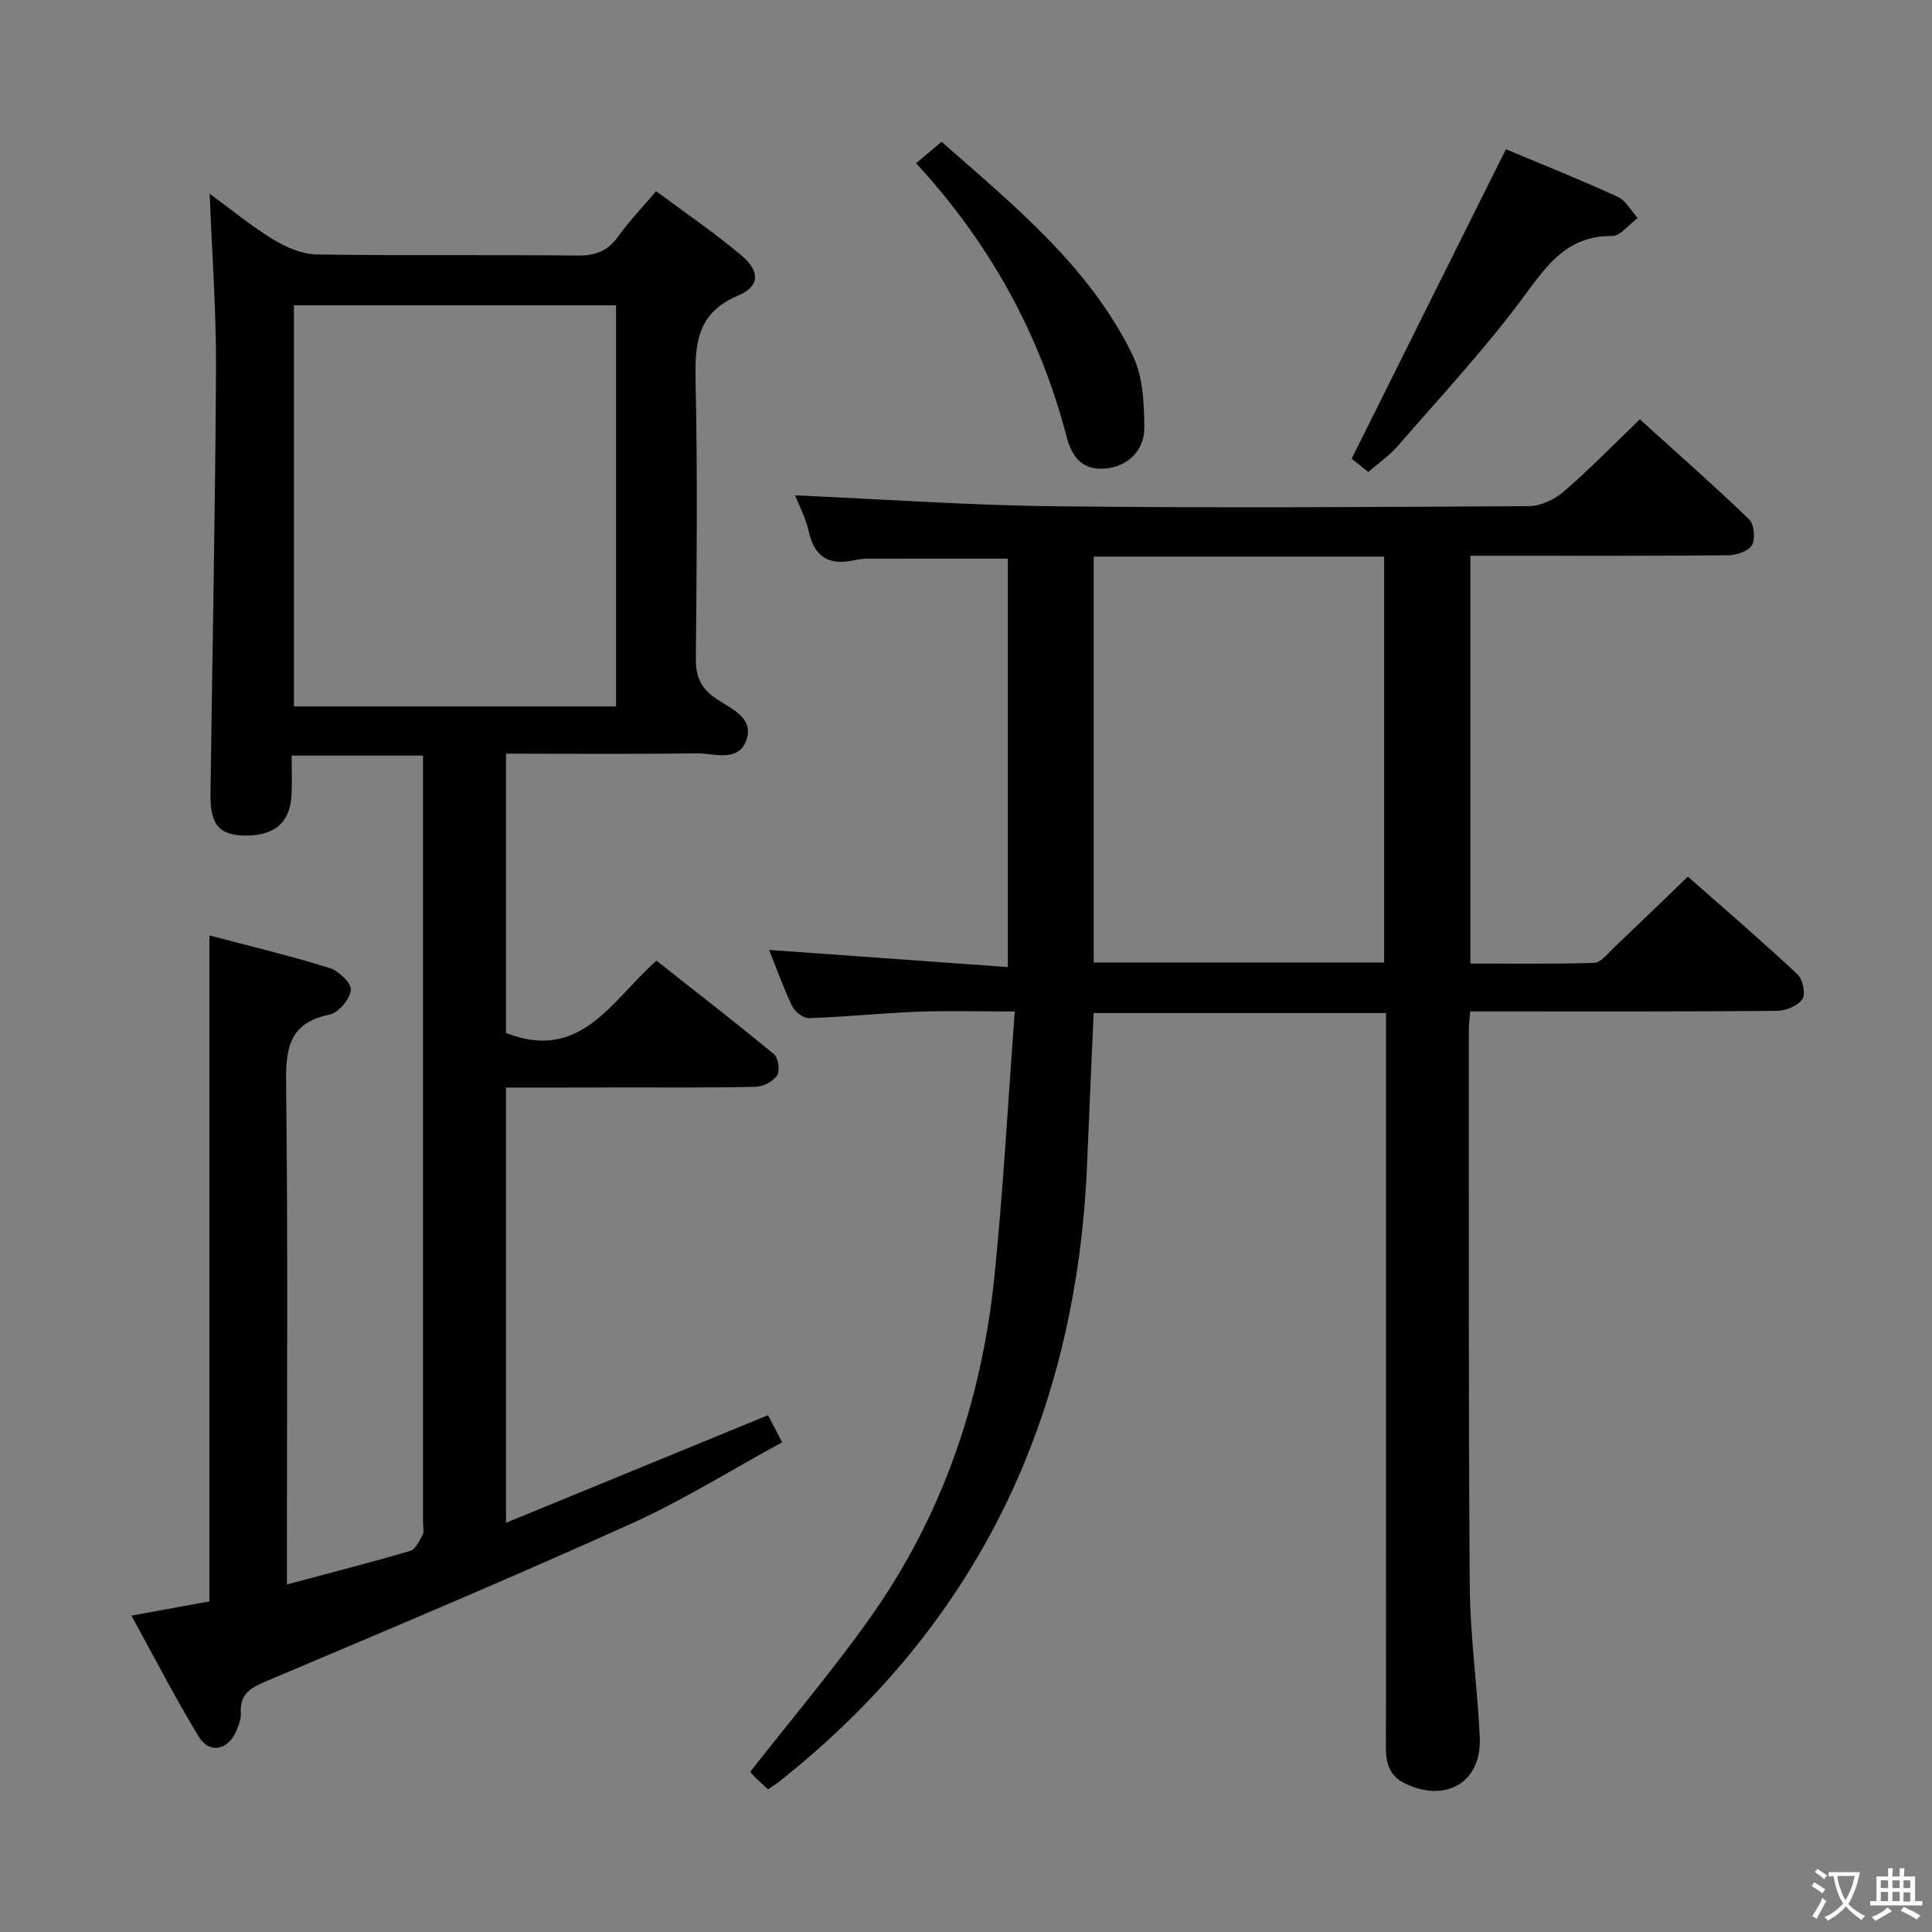 <svg enable-background="new 0 0 400 400" viewBox="0 0 400 400" xmlns="http://www.w3.org/2000/svg"><rect x="0" y="0" width="400" height="400" fill="#808080" stroke="none"/><g fill="#010103"><path d="m104.76 225.17v90.11c18.43-7.57 36.14-14.84 54.25-22.28.73 1.4 1.62 3.12 2.92 5.62-10.63 5.78-20.64 12.06-31.31 16.87-24.84 11.21-49.96 21.79-75.06 32.4-3.38 1.43-5.96 2.58-5.7 6.79.08 1.26-.48 2.63-1.01 3.84-1.69 3.86-5.52 4.63-7.69 1.05-4.89-8.04-9.19-16.43-13.95-25.07 5.84-1.07 10.86-1.99 16.15-2.95 0-45.76 0-91.48 0-137.88 8.35 2.21 16.69 4.2 24.87 6.74 1.88.58 4.58 3.19 4.42 4.56-.23 1.91-2.57 4.71-4.42 5.09-8.14 1.67-9.09 6.66-9 13.99.4 32.49.17 65 .17 97.5v6.49c9.03-2.41 17.33-4.53 25.54-6.95 1.11-.33 1.91-2.12 2.57-3.38.34-.66.07-1.64.07-2.47 0-51.17 0-102.33 0-153.5 0-1.64 0-3.29 0-5.3-9.13 0-17.83 0-27.19 0 0 2.69.08 5.31-.02 7.93-.22 5.9-3.53 8.76-9.85 8.62-5.19-.12-7.02-2.3-6.94-8.64.38-29.31.99-58.62 1.14-87.92.06-11.95-.83-23.9-1.31-36.32 4.43 3.24 8.61 6.7 13.18 9.49 2.66 1.62 5.96 3.03 9 3.08 18 .28 36 .03 54 .23 3.72.04 6.25-.95 8.41-3.97 2.21-3.1 4.89-5.87 7.84-9.36 5.97 4.45 12.13 8.63 17.78 13.41 3.76 3.19 3.67 6.34-.78 8.2-8.73 3.66-8.99 10.2-8.82 18.09.41 18.99.23 38 .05 56.99-.04 3.72.94 6.13 4.07 8.3 2.95 2.05 7.88 3.85 6.47 8.4-1.58 5.09-6.82 2.93-10.52 2.99-12.98.21-25.97.08-39.33.08v57.83c15.56 6.06 21.79-6.71 31.16-14.97 8.09 6.39 16.32 12.75 24.33 19.37.89.74 1.27 3.41.64 4.37-.81 1.25-2.86 2.32-4.4 2.36-9.16.23-18.33.13-27.5.14-7.95.04-15.92.03-24.23.03zm-43.91-161.96v83.05h66.69c0-27.86 0-55.38 0-83.05-22.35 0-44.3 0-66.69 0z"/><path d="m159.03 370.47c-1.17-1.09-2.03-1.86-2.85-2.67-.45-.45-.81-.97-.83-1 8.38-10.7 16.98-20.86 24.66-31.66 15.06-21.17 23.24-45.11 25.87-70.82 1.84-17.99 2.8-36.07 4.22-54.9-7.66 0-13.94-.19-20.21.05-7.46.29-14.9 1.07-22.36 1.33-1.17.04-2.94-1.28-3.49-2.43-1.86-3.87-3.3-7.95-4.8-11.7 16.38 1.18 32.69 2.35 49.42 3.55 0-28.91 0-56.77 0-84.56-9.75 0-19.35-.01-28.95.01-.99 0-2 .13-2.96.34-5.09 1.1-8.12-.66-9.3-5.95-.67-2.97-2.16-5.76-2.85-7.51 17.89.79 35.92 2.07 53.96 2.27 32.65.37 65.31.17 97.97-.03 2.44-.01 5.32-1.38 7.22-3.01 5.29-4.55 10.16-9.58 15.76-14.96 7.29 6.6 15.11 13.48 22.61 20.69 1.06 1.02 1.36 4.09.59 5.38-.76 1.28-3.29 2.07-5.05 2.08-15.83.15-31.66.09-47.48.09-1.8 0-3.61 0-5.75 0v84.43c8.48 0 17.06.13 25.62-.14 1.32-.04 2.67-1.79 3.85-2.91 5.06-4.8 10.07-9.66 15.56-14.95 7.4 6.53 15.19 13.23 22.7 20.24 1.1 1.02 1.72 4.1 1 5.14-.97 1.4-3.46 2.41-5.3 2.42-19.16.17-38.32.11-57.48.11-1.96 0-3.91 0-5.98 0-.14 1.61-.29 2.58-.29 3.55.02 38.49-.1 76.98.19 115.46.08 10.45 1.6 20.89 2.07 31.35.41 9.21-6.97 13.57-15.44 9.51-3.42-1.64-4.02-4.44-4-7.85.07-18.33.03-36.66.03-54.98 0-30.32 0-60.65 0-90.97 0-1.8 0-3.6 0-5.73-20.34 0-40.25 0-60.53 0-.45 10.36-.93 20.59-1.34 30.82-2.08 52.25-22.36 95.46-63.67 128.23-.66.51-1.36.95-2.39 1.68zm67.41-255.23v84.03h60.13c0-28.17 0-56.01 0-84.03-20.14 0-39.91 0-60.13 0z"/><path d="m311.78 30.9c7.28 3.05 15.28 6.25 23.11 9.82 1.71.78 2.8 2.9 4.17 4.41-1.77 1.3-3.55 3.74-5.31 3.73-9.07-.06-13.24 5.69-18.07 12.27-8.03 10.95-17.39 20.93-26.3 31.22-1.71 1.97-3.93 3.49-6.09 5.36-1.51-1.2-2.78-2.2-3.45-2.74 10.64-21.35 21.12-42.37 31.94-64.07z"/><path d="m189.67 33.8c1.84-1.56 3.33-2.81 5.27-4.45 15.03 13.24 30.63 25.82 39.57 44.21 2.12 4.36 2.37 9.91 2.41 14.92.05 4.94-3.59 8.14-8.1 8.53-4.76.42-6.93-2.49-7.98-6.55-5.57-21.46-16.05-40.25-31.17-56.66z"/></g><path d="m377.9 391.2c-.2.3-.4.5-.6.8-.7-.6-1.4-1-2.2-1.5.2-.3.4-.5.5-.8.6.4 1.4.8 2.3 1.5zm-1.8 6.1c-.2-.2-.5-.4-.9-.6.4-.6.8-1.2 1.2-1.9s.7-1.3.9-1.9c.3.3.5.5.8.7-.7 1.3-1.4 2.6-2 3.7zm2.2-9c-.3.3-.5.5-.6.8-.6-.6-1.3-1.1-2-1.5.3-.3.5-.5.6-.7.6.5 1.3.9 2 1.4zm.3.2v-.9h2 4.5c-.3 1.3-.6 2.5-1 3.6s-.9 2.1-1.4 3c.4.5 1 1 1.6 1.4s1.2.8 1.9 1.1c-.3.2-.5.4-.8.8-.4-.3-1-.7-1.6-1.2s-1.2-1.1-1.6-1.6c-.5.6-1.1 1.1-1.7 1.6s-1.4.9-2.1 1.4c-.1-.3-.3-.5-.7-.8.6-.2 1.2-.5 1.9-1s1.4-1.1 2-1.8c-.5-.8-.9-1.6-1.2-2.5s-.6-2-.8-3.2c-.4.1-.7.1-1 .1zm2.5 2.7c.3 1 .7 1.7 1 2.2.3-.5.6-1.1 1-2s.6-1.9.9-3h-3.2-.4c.1.9.3 1.8.7 2.8z" fill="#fcfafa"/><path d="m396.5 388.5v1.5 3.6h1.5v.9c-.4 0-1 0-1.7 0h-7.9c-.5 0-.9 0-1.2 0v-.9h1.3v-3.5c0-.7 0-1.2 0-1.6h2.4c0-.8 0-1.4 0-1.7h1c0 .3-.1.8-.1 1.7h1.5c0-.8 0-1.4 0-1.7h1c0 .3-.1.9-.1 1.7zm-8.2 9.2c-.2-.3-.5-.5-.8-.8.8-.3 1.4-.6 1.9-.9s1-.7 1.4-1.1c.3.3.6.5.9.8-1.6 1-2.8 1.6-3.4 2zm2.6-6.8v-1.6h-1.5v1.6zm0 2.7v-1.9h-1.5v1.9zm2.4-2.7v-1.6h-1.5v1.6zm0 2.7v-1.9h-1.5v1.9zm.2 2 .7-.8c.4.2.9.5 1.6.8s1.3.7 1.8 1c-.3.3-.5.5-.8.8-.4-.3-1.5-1-3.3-1.8zm2-4.7v-1.6h-1.4v1.6zm0 2.8v-1.9h-1.4v1.9z" fill="#fcfafa"/></svg>